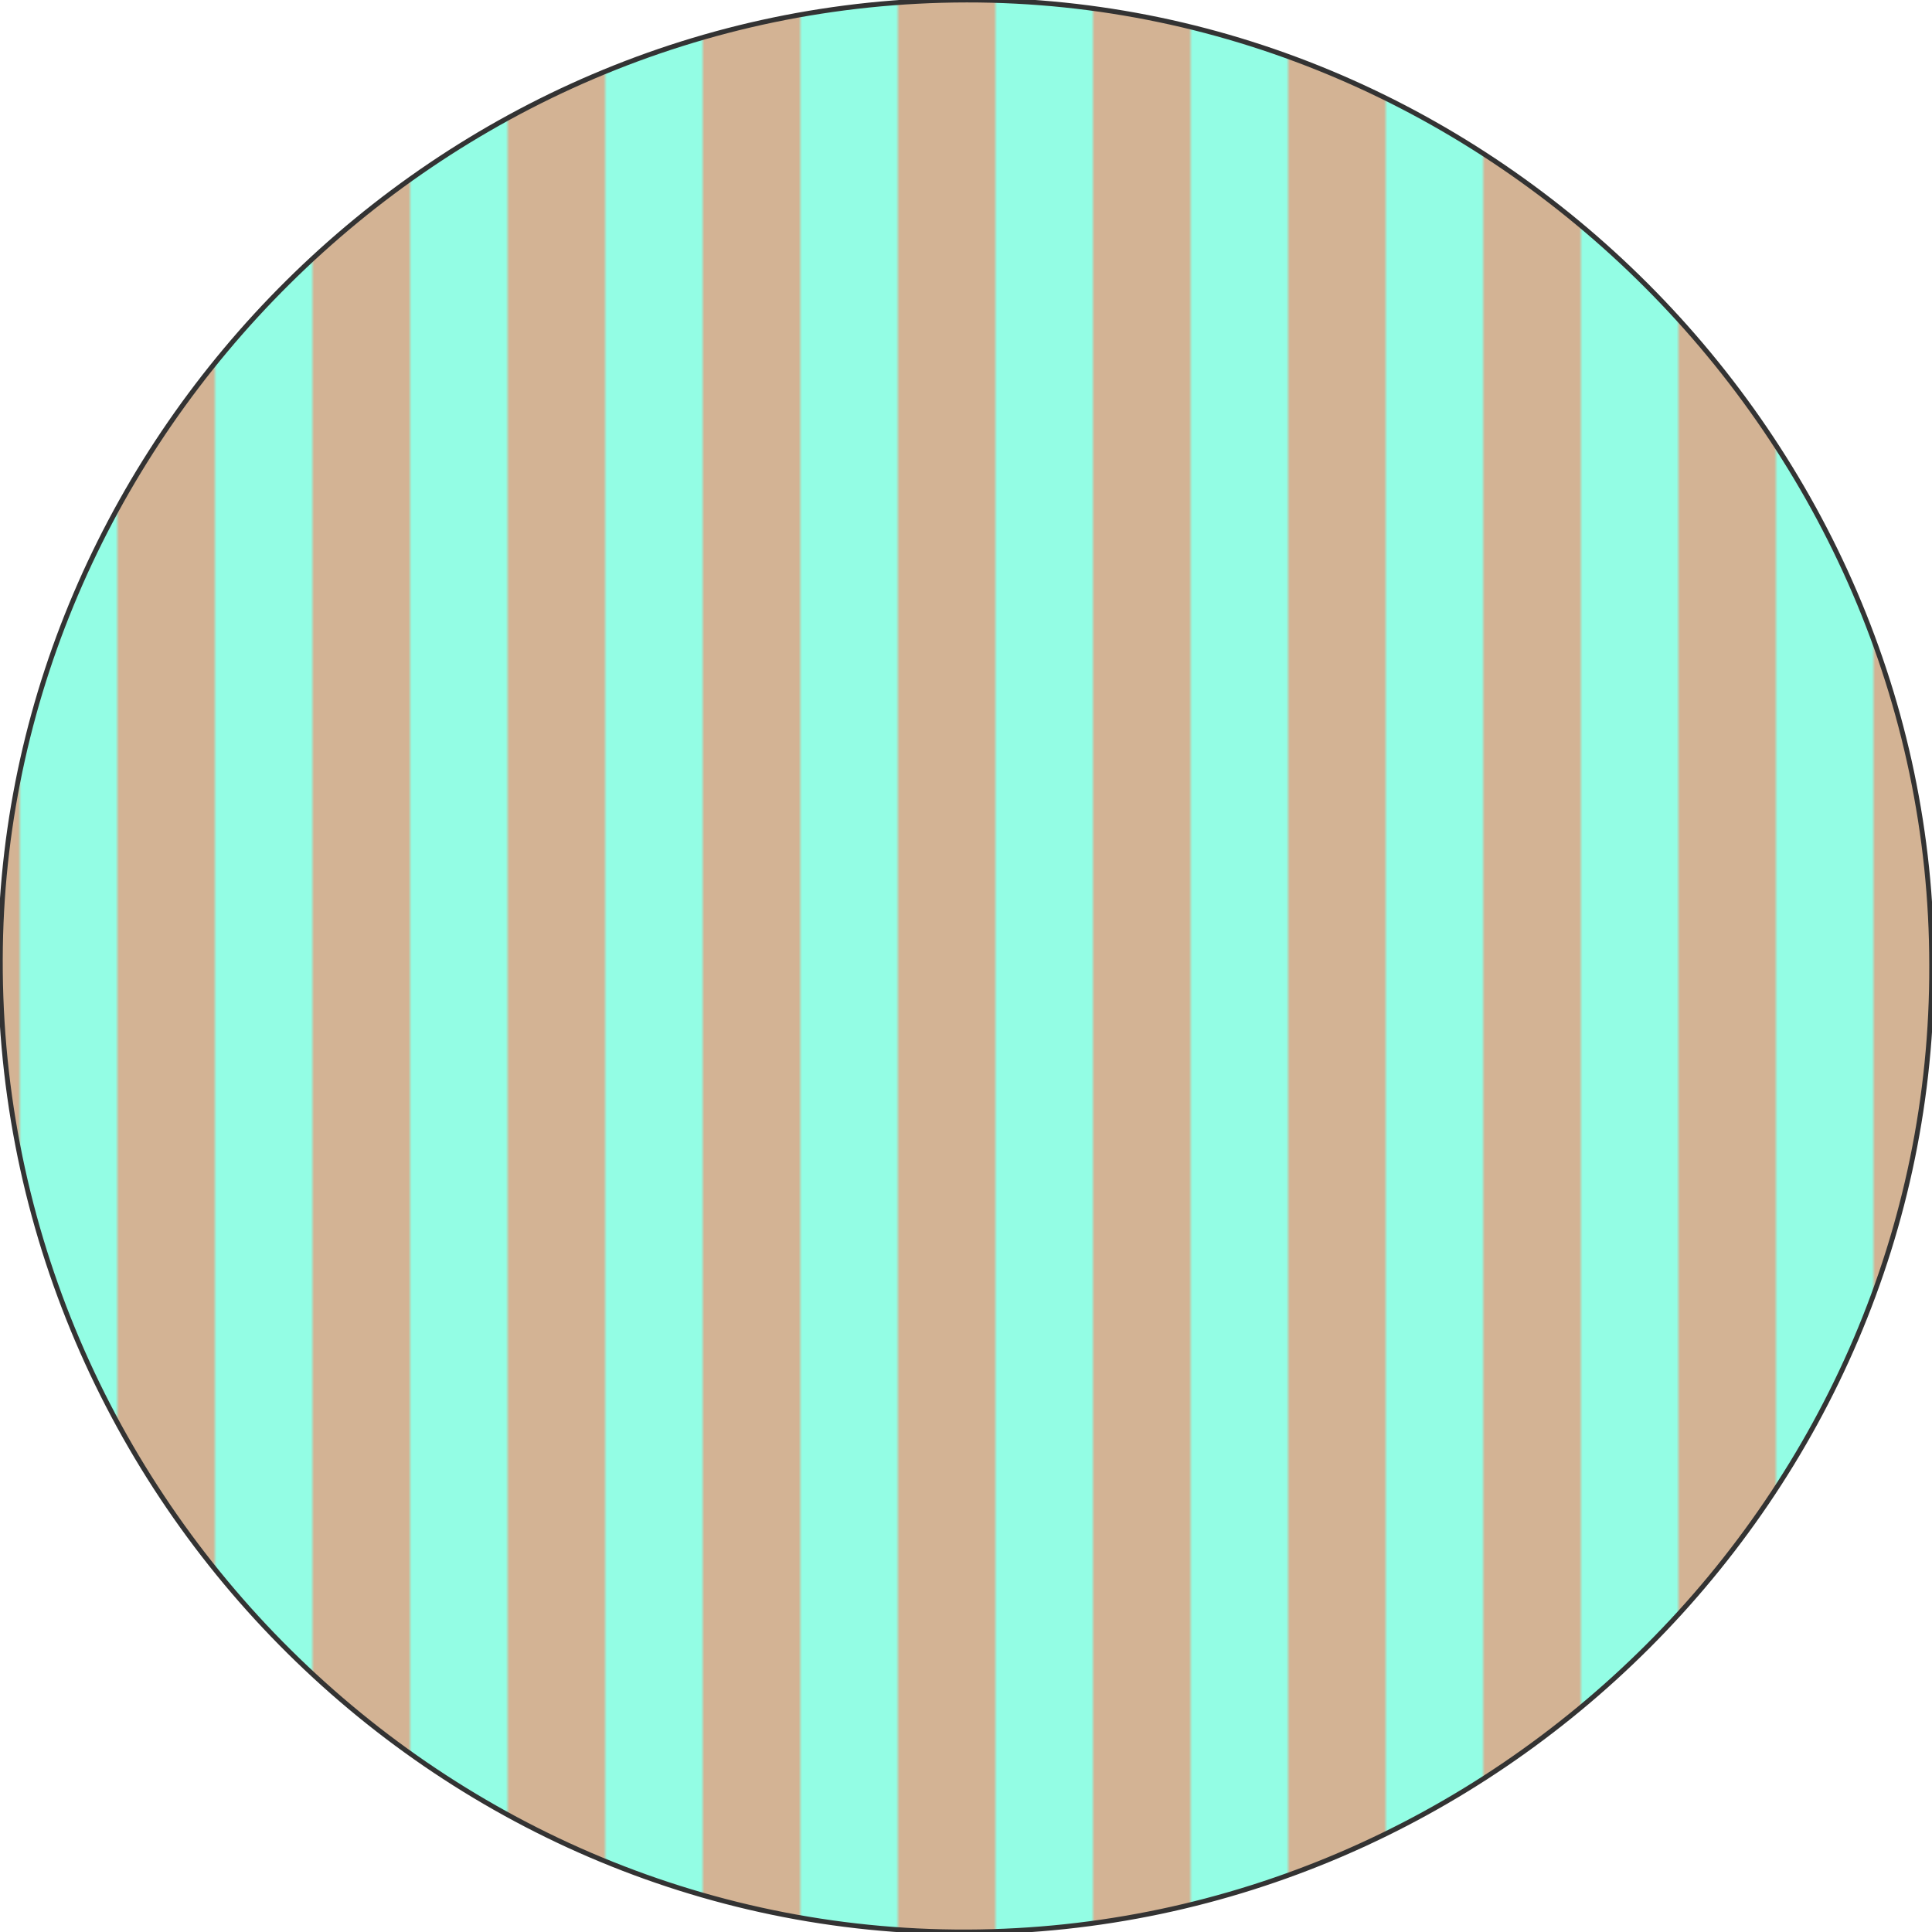 <svg id="live-preview" width="300" height="300" xmlns="http://www.w3.org/2000/svg" class="border rounded" style="background-color: white;" viewBox="0.003 -0 593.889 594.072">
        <defs>
            
            <pattern id="pattern1" patternUnits="userSpaceOnUse" width="60" height="60" x="0" y="0" patternTransform="translate(-24, -25.5) scale(1)"><rect width="30" height="60" fill="#d3b394"/><rect x="30" width="30" height="60" fill="#93fde4"/></pattern>
            
            <pattern id="pattern2" patternUnits="userSpaceOnUse" width="60" height="60" x="0" y="0"><rect width="60" height="60" fill="#93fde4"/><line x1="0" y1="0" x2="60" y2="60" stroke="#d3b394" stroke-width="10"/><line x1="0" y1="60" x2="60" y2="0" stroke="#d3b394" stroke-width="10"/></pattern>
            
            <pattern id="pattern3" patternUnits="userSpaceOnUse" width="60" height="60" x="0" y="0"><rect width="60" height="60" fill="#93fde4"/><line x1="0" y1="0" x2="60" y2="60" stroke="#d3b394" stroke-width="10"/><line x1="-30" y1="0" x2="30" y2="60" stroke="#d3b394" stroke-width="10"/><line x1="30" y1="0" x2="90" y2="60" stroke="#d3b394" stroke-width="10"/></pattern>
            
            <pattern id="pattern4" patternUnits="userSpaceOnUse" width="60" height="60" x="0" y="0"><rect width="60" height="60" fill="#d3b394"/><rect y="20" width="60" height="20" fill="#93fde4"/></pattern>
            
            <pattern id="pattern5" patternUnits="userSpaceOnUse" width="60" height="60" x="0" y="0"><rect width="60" height="60" fill="#93fde4"/><circle cx="30" cy="30" r="20" fill="#d3b394"/></pattern>
            
            <pattern id="pattern6" patternUnits="userSpaceOnUse" width="60" height="60" x="0" y="0"><rect width="60" height="60" fill="#93fde4"/><rect x="0" y="0" width="30" height="30" fill="#d3b394"/><rect x="30" y="30" width="30" height="30" fill="#d3b394"/></pattern>
            
            <clipPath id="shield-clip">
                <path id="clip-path-shape" d="M593.89,296.77c.6,162.67-134.43,296.72-296.53,297.3C133.53,594.64-2.58,457.76.04,291.12,2.49,134.33,134.25.17,297.18,0c161.63-.17,296.73,135.33,296.71,296.77Z"/>
            </clipPath>
        </defs>
        <g id="shield-group">
            <g clip-path="url(#shield-clip)">
                <rect id="pattern-fill" width="100%" height="100%" fill="url(#pattern1)"/>
                <image id="shield-icon" href="/static/team_creation_assets/icons/alien-skull-svgrepo-com.svg" width="400" height="400" x="96.947" y="97.036" visibility="visible" style="filter: invert(0);"/>
            </g>
            <path id="shield-outline" d="M593.89,296.77c.6,162.67-134.43,296.72-296.53,297.3C133.53,594.64-2.58,457.76.04,291.12,2.49,134.33,134.25.17,297.18,0c161.63-.17,296.73,135.33,296.71,296.77Z" fill="none" stroke="#333" stroke-width="1.5"/>
        </g>
    </svg>
